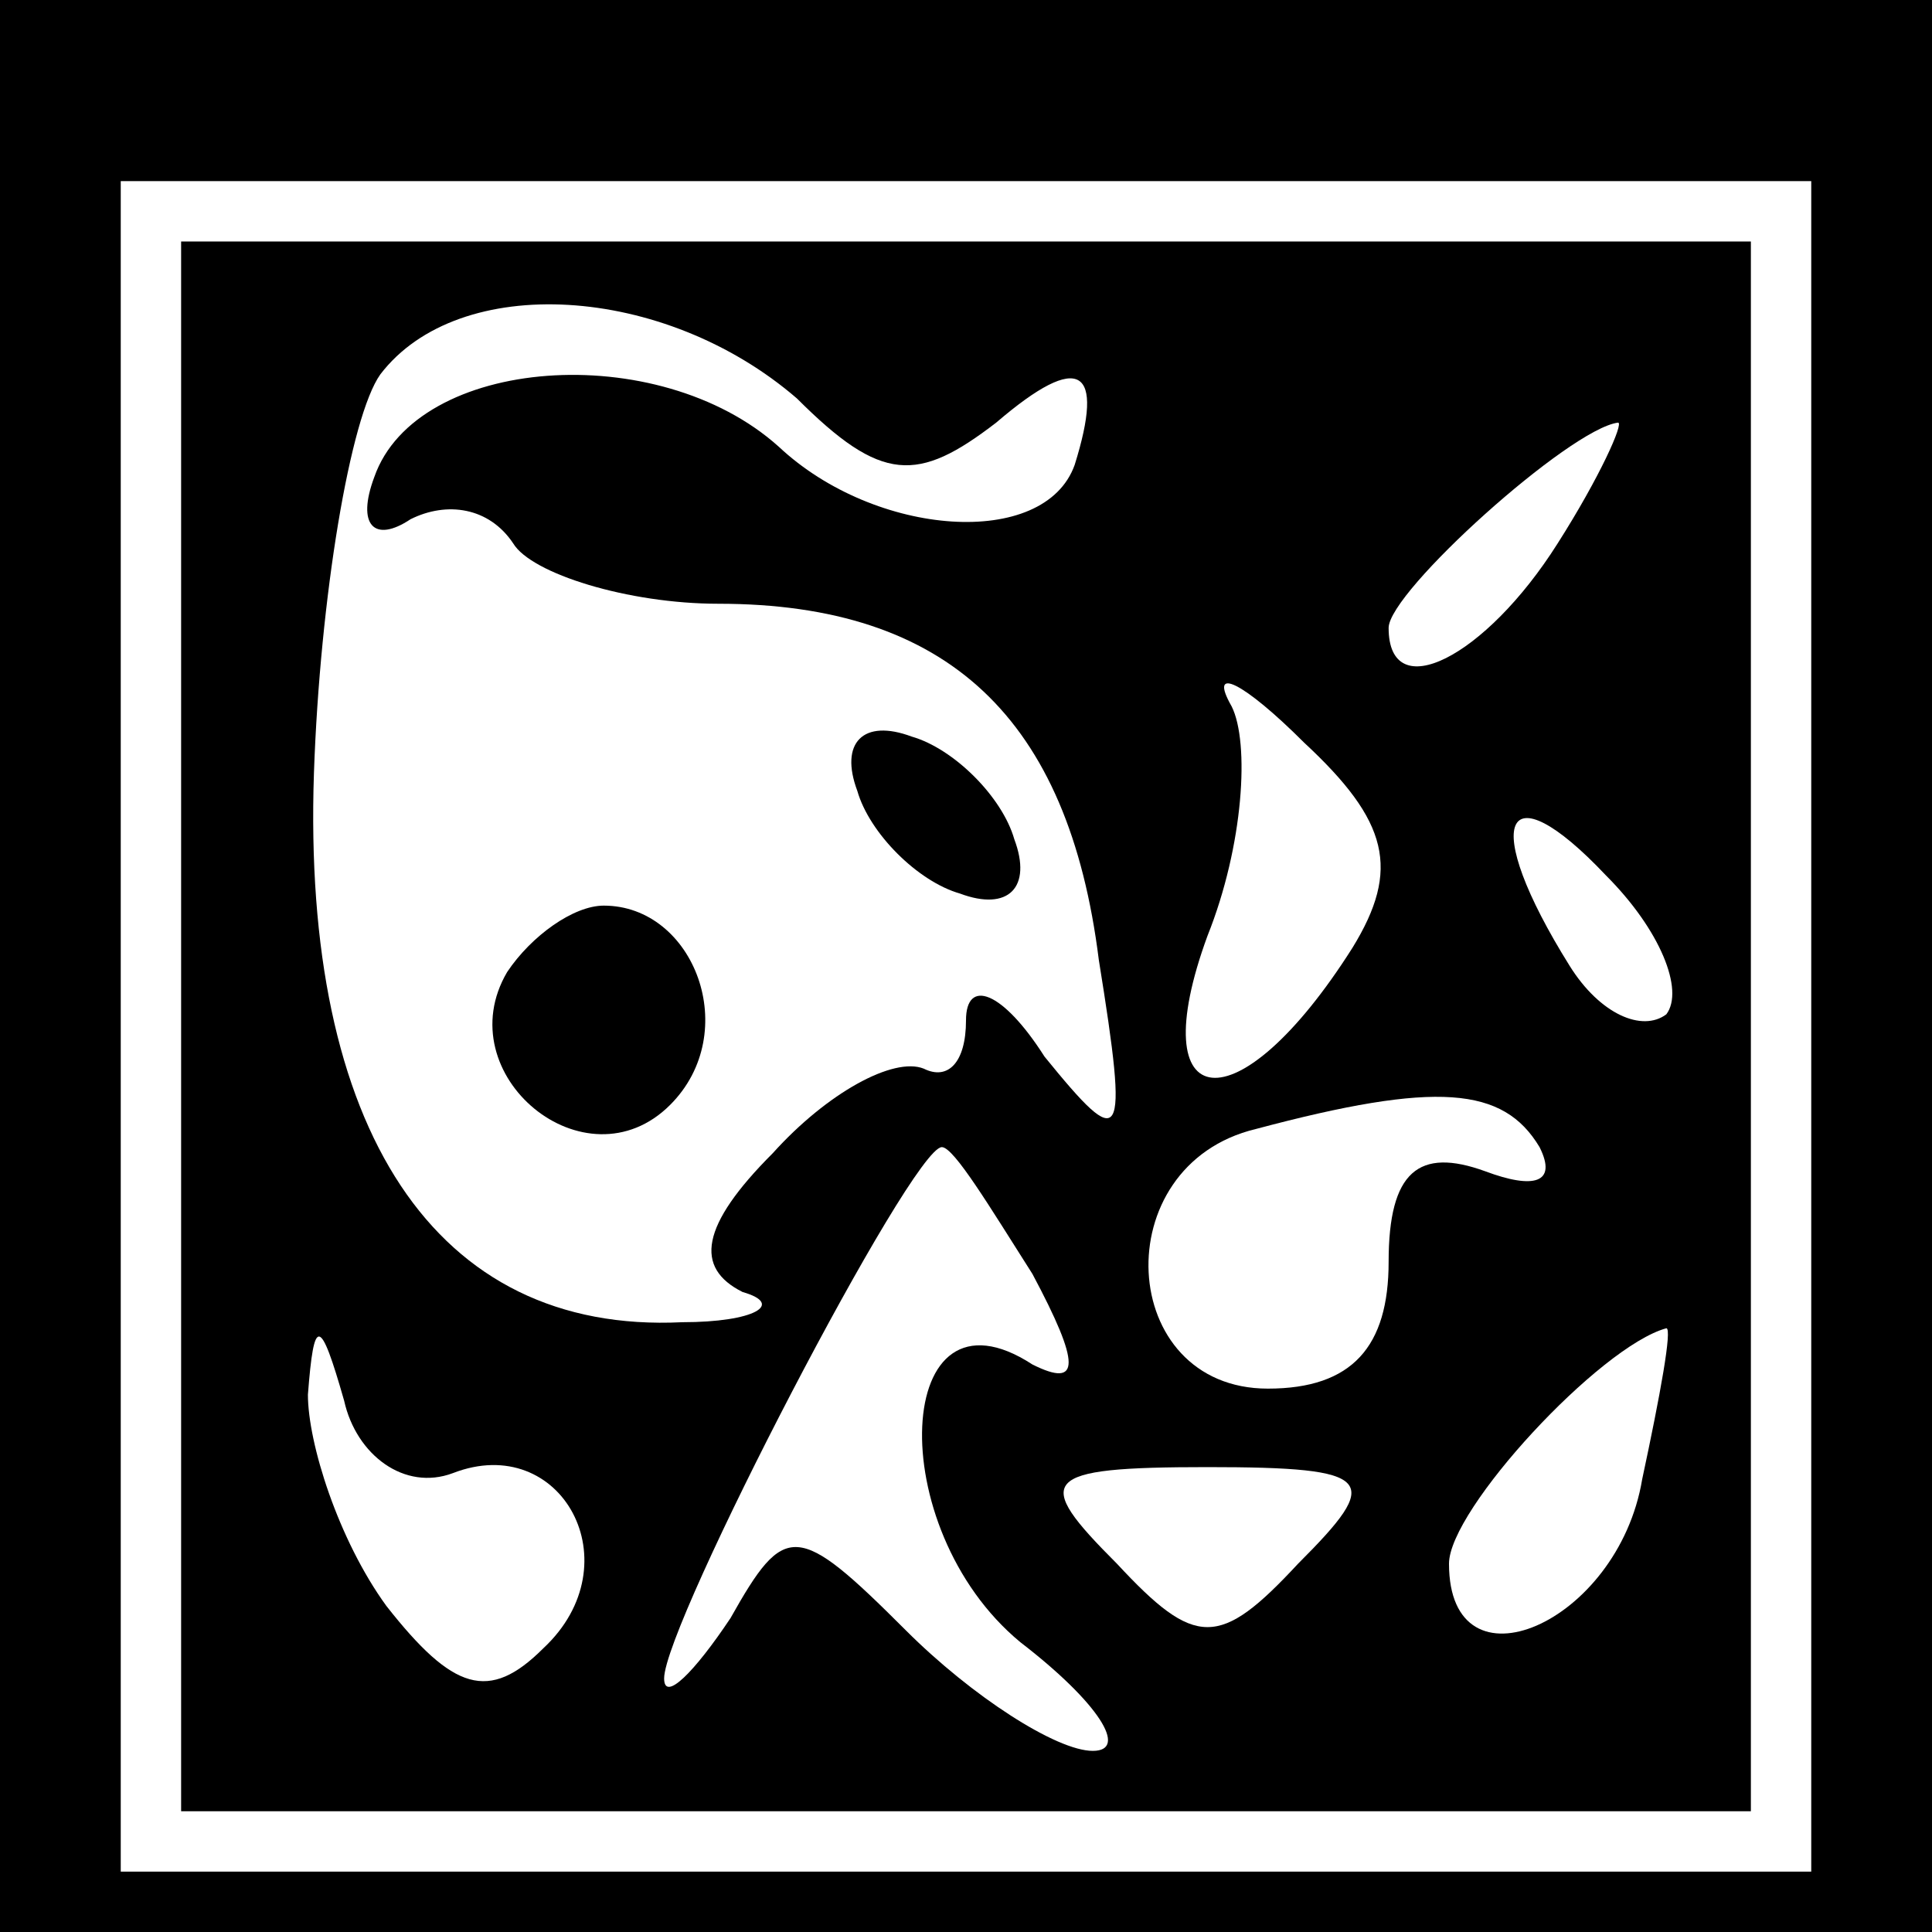 <?xml version="1.0" standalone="no"?>
<!DOCTYPE svg PUBLIC "-//W3C//DTD SVG 20010904//EN"
 "http://www.w3.org/TR/2001/REC-SVG-20010904/DTD/svg10.dtd">
<svg version="1.0" xmlns="http://www.w3.org/2000/svg"
 width="32pt" height="32pt" viewBox="0 0 32 32"
 preserveAspectRatio="xMidYMid meet">
<rect x="0" y="0" width="32" height="32" fill="#808080" stroke="none"/>
<g transform="translate(0,32) scale(0.1,-0.1)"
fill="#000000" stroke="none">
<path fill="#000000" stroke="none" d="M0 160 l0 -160 160 0 160 0 0 160 0
160 -160 0 -160 0 0 -160z"/>
<path fill="#ffffff" stroke="none" d="M300 150 l0 -140 -140 0 -140 0 0 140
0 140 140 0 140 0 0 -140z"/>
<path fill="#000000" stroke="none" d="M30 150 l0 -130 130 0 130 0 0 130 0
130 -130 0 -130 0 0 -130z"/>
<path fill="#ffffff" stroke="none" d="M132 254 c14 -14 20 -14 33 -4 14 12
18 9 13 -7 -5 -14 -33 -12 -49 3 -20 18 -60 15 -67 -5 -3 -8 0 -11 6 -7 6 3
13 2 17 -4 3 -5 19 -10 34 -10 38 0 58 -19 63 -59 5 -31 4 -32 -9 -16 -7 11
-13 13 -13 6 0 -7 -3 -10 -7 -8 -5 2 -16 -4 -25 -14 -12 -12 -13 -19 -5 -23 7
-2 2 -5 -10 -5 -41 -2 -63 32 -61 91 1 29 6 59 11 66 13 17 47 15 69 -4z"/>
<path fill="#ffffff" stroke="none" d="M258 230 c-12 -19 -28 -27 -28 -14 0 6
30 33 38 34 1 0 -3 -9 -10 -20z"/>
<path fill="#ffffff" stroke="none" d="M224 163 c-19 -30 -35 -28 -24 2 6 15
7 32 4 38 -4 7 2 4 12 -6 14 -13 16 -21 8 -34z"/>
<path fill="#ffffff" stroke="none" d="M276 152 c-4 -3 -11 0 -16 8 -15 24
-11 33 6 15 9 -9 13 -19 10 -23z"/>
<path fill="#ffffff" stroke="none" d="M255 130 c3 -6 -1 -7 -9 -4 -11 4 -16
0 -16 -15 0 -14 -6 -21 -20 -21 -25 0 -27 37 -2 43 30 8 41 7 47 -3z"/>
<path fill="#ffffff" stroke="none" d="M171 109 c8 -15 8 -19 0 -15 -23 15
-25 -27 -2 -46 13 -10 18 -18 12 -18 -6 0 -20 9 -31 20 -18 18 -20 18 -29 2
-6 -9 -11 -14 -11 -10 0 9 41 88 46 88 2 0 8 -10 15 -21z"/>
<path fill="#ffffff" stroke="none" d="M75 76 c18 7 30 -15 15 -29 -9 -9 -15
-7 -26 7 -8 11 -13 27 -13 35 1 13 2 13 6 -1 2 -9 10 -15 18 -12z"/>
<path fill="#ffffff" stroke="none" d="M272 75 c-4 -24 -32 -36 -32 -14 0 9
25 36 36 39 1 0 -1 -11 -4 -25z"/>
<path fill="#ffffff" stroke="none" d="M215 61 c-13 -14 -17 -14 -30 0 -14 14
-13 16 15 16 28 0 29 -2 15 -16z"/>
<path fill="#000000" stroke="none" d="M142 189 c2 -7 10 -15 17 -17 8 -3 12
1 9 9 -2 7 -10 15 -17 17 -8 3 -12 -1 -9 -9z"/>
<path fill="#000000" stroke="none" d="M84 159 c-10 -17 13 -36 27 -22 12 12
4 33 -11 33 -5 0 -12 -5 -16 -11z"/>
</g>
</svg>

